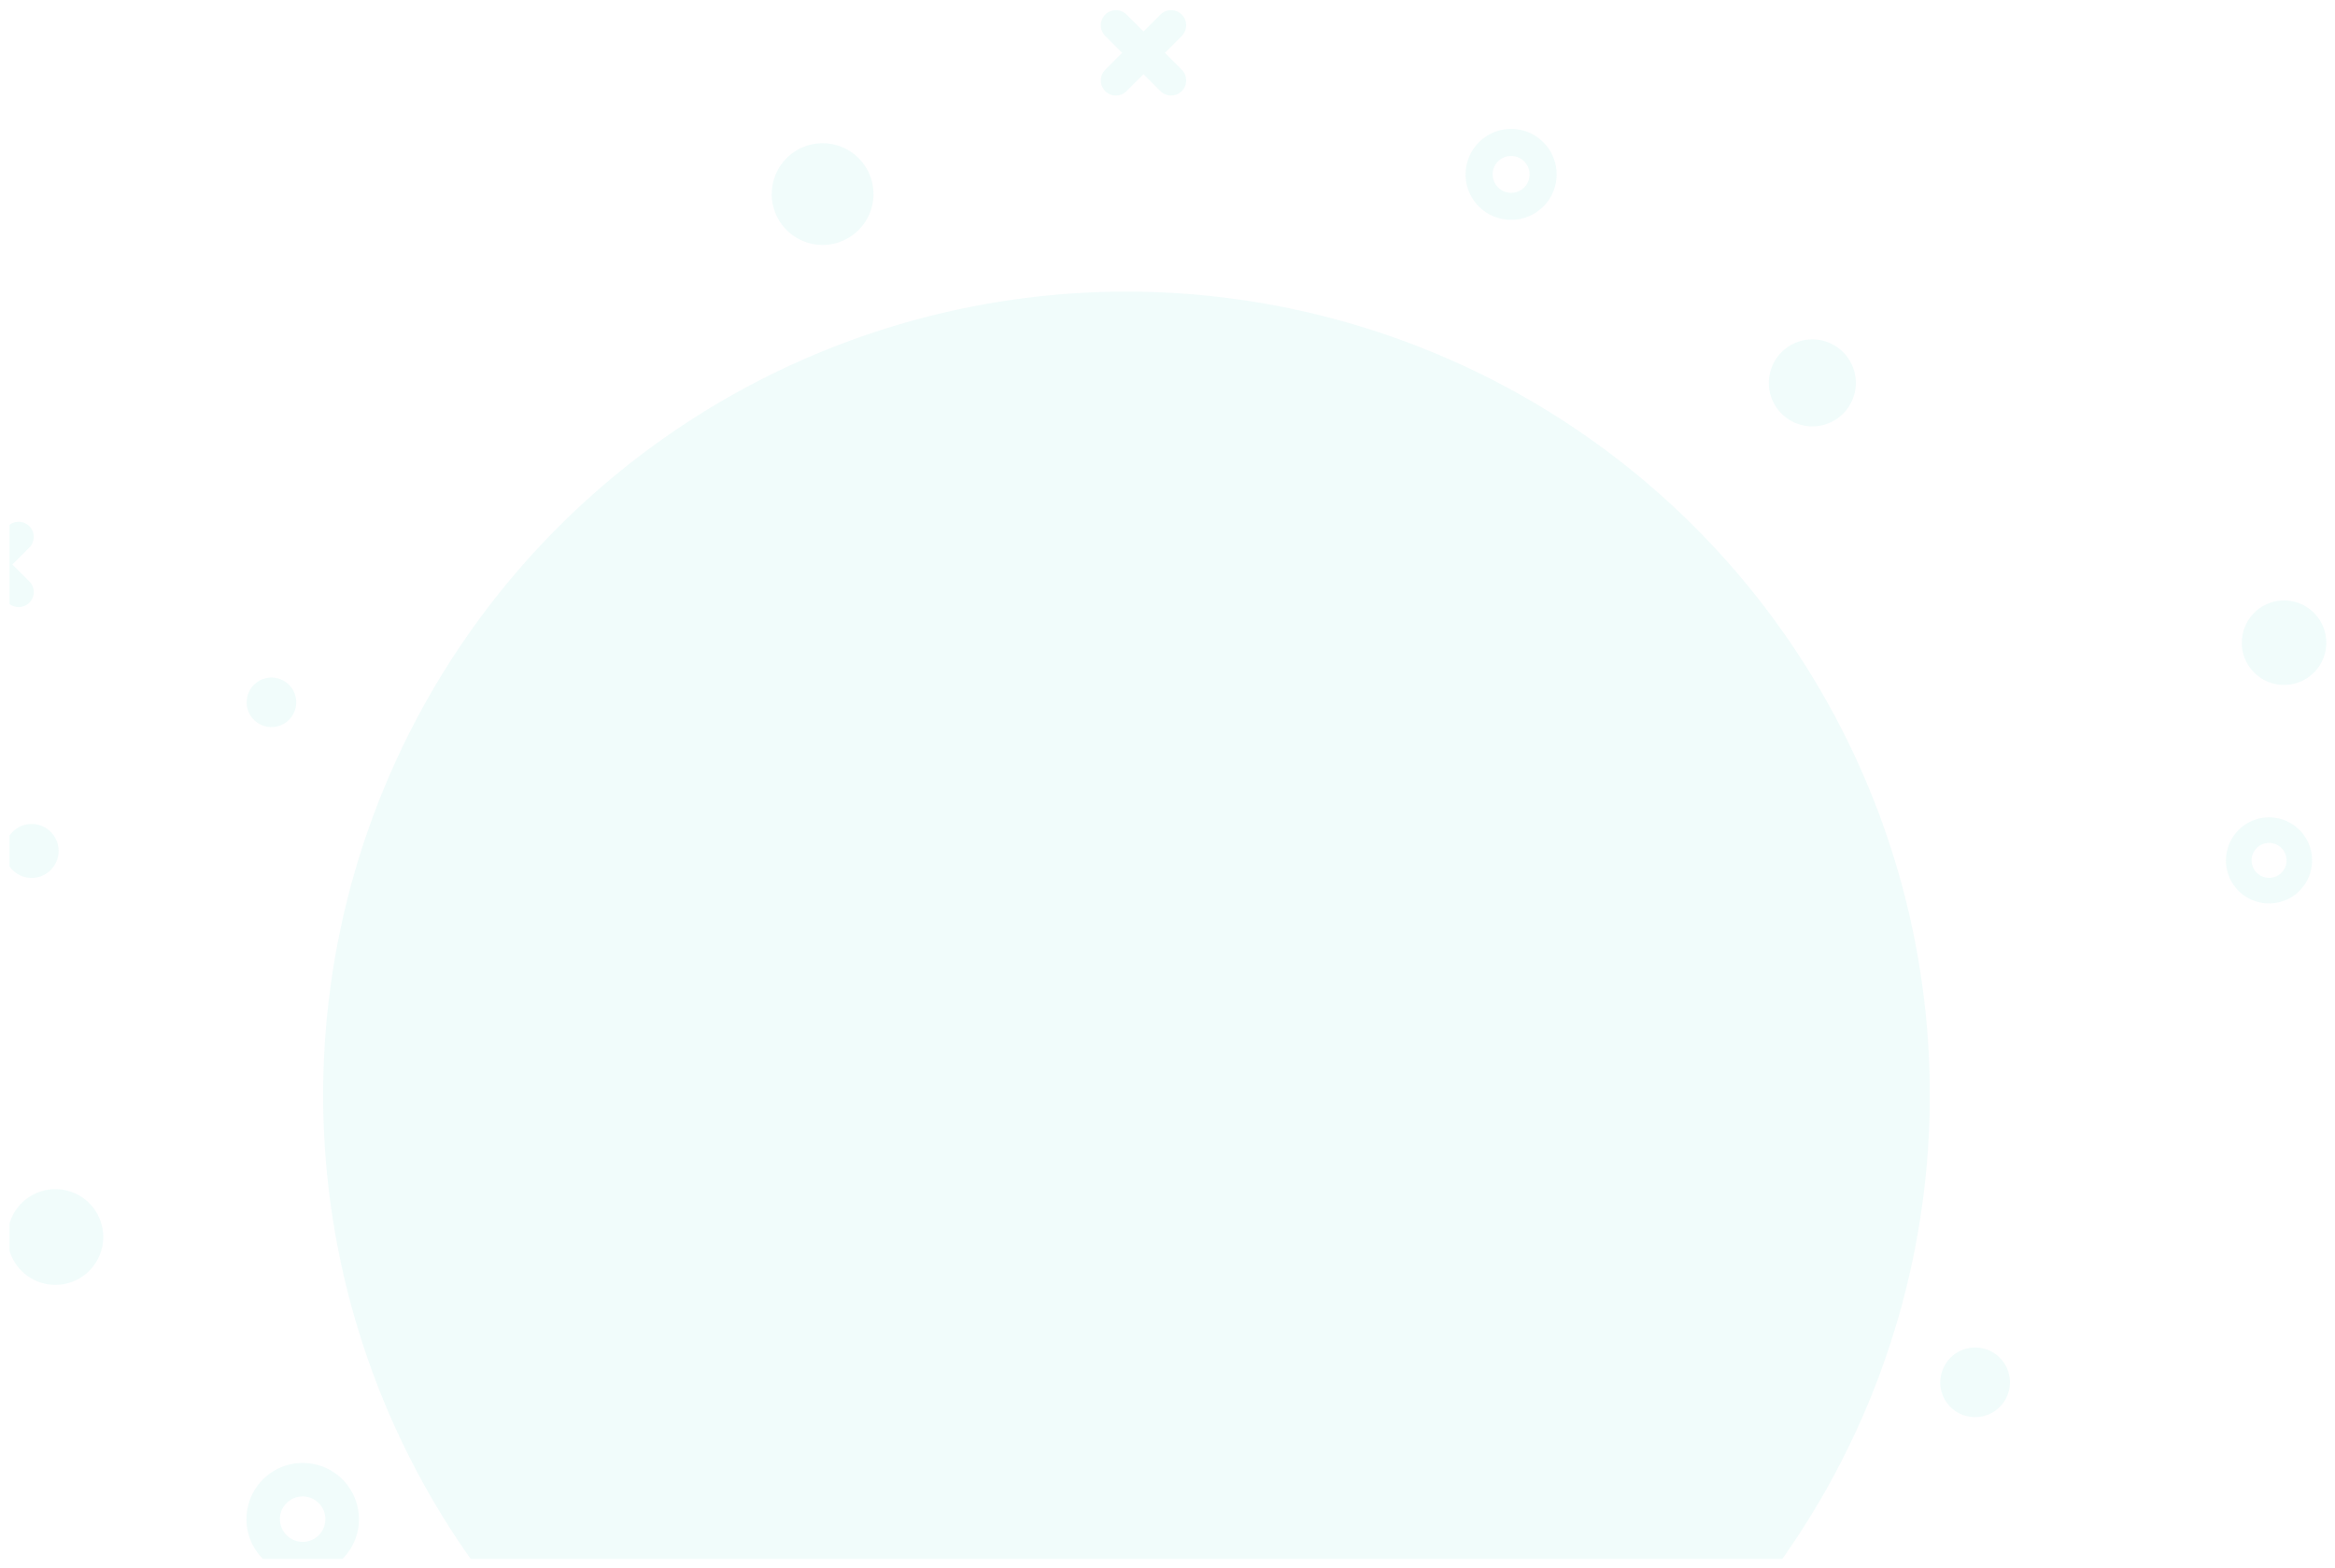 <svg xmlns="http://www.w3.org/2000/svg" width="133.663" height="89.748" viewBox="0 0 133.663 89.748">
  <path id="Intersection_6" data-name="Intersection 6" d="M-3165.1,575.6a46,46,0,0,1,5.025-59.085,45.985,45.985,0,0,1,65.031,0,46,46,0,0,1,5.025,59.085Zm-11.89,0a3.207,3.207,0,0,1-.943-2.276,3.218,3.218,0,0,1,3.219-3.218,3.218,3.218,0,0,1,3.218,3.218,3.206,3.206,0,0,1-.943,2.276Zm.973-2.276a1.3,1.3,0,0,0,1.3,1.3,1.3,1.3,0,0,0,1.3-1.3,1.3,1.3,0,0,0-1.3-1.3A1.3,1.3,0,0,0-3176.021,573.324Zm95.044-7.834a1.994,1.994,0,0,1,1.993-1.993,1.992,1.992,0,0,1,1.992,1.993,1.991,1.991,0,0,1-1.992,1.992A1.992,1.992,0,0,1-3080.977,565.491Zm-110.523-7.537v-1.565a2.74,2.74,0,0,1,2.625-1.957,2.739,2.739,0,0,1,2.739,2.74,2.739,2.739,0,0,1-2.739,2.739A2.74,2.74,0,0,1-3191.5,557.953Zm126.877-22.343a2.464,2.464,0,0,1,2.464-2.464,2.463,2.463,0,0,1,2.463,2.464,2.463,2.463,0,0,1-2.463,2.464A2.464,2.464,0,0,1-3064.623,535.611Zm1.466,0a1,1,0,0,0,1,1,1,1,0,0,0,1-1,1,1,0,0,0-1-1A1,1,0,0,0-3063.156,535.611Zm-128.344.339v-1.763a1.541,1.541,0,0,1,1.266-.661,1.543,1.543,0,0,1,1.543,1.543,1.544,1.544,0,0,1-1.543,1.544A1.541,1.541,0,0,1-3191.5,535.949Zm13.576-9.39a1.418,1.418,0,0,1,1.418-1.417,1.417,1.417,0,0,1,1.417,1.417,1.417,1.417,0,0,1-1.417,1.418A1.418,1.418,0,0,1-3177.924,526.559Zm114.208-3.412a2.418,2.418,0,0,1,2.417-2.419,2.418,2.418,0,0,1,2.418,2.419,2.417,2.417,0,0,1-2.418,2.417A2.417,2.417,0,0,1-3063.716,523.148Zm-127.784-2.215V516.4a.865.865,0,0,1,1.133.077.866.866,0,0,1,0,1.221l-.969.969.969.969a.866.866,0,0,1,0,1.221.864.864,0,0,1-.611.251A.864.864,0,0,1-3191.5,520.932Zm100.709-12.66a2.492,2.492,0,0,1,2.491-2.491,2.491,2.491,0,0,1,2.489,2.491,2.489,2.489,0,0,1-2.489,2.489A2.49,2.49,0,0,1-3090.791,508.272Zm-57.077-10.809a2.912,2.912,0,0,1,2.911-2.912,2.912,2.912,0,0,1,2.912,2.912,2.912,2.912,0,0,1-2.912,2.911A2.912,2.912,0,0,1-3147.868,497.463Zm39.719-1.126a2.605,2.605,0,0,1,2.605-2.605,2.605,2.605,0,0,1,2.605,2.605,2.6,2.6,0,0,1-2.605,2.6A2.6,2.6,0,0,1-3108.149,496.337Zm1.551,0a1.055,1.055,0,0,0,1.055,1.055,1.055,1.055,0,0,0,1.055-1.055,1.054,1.054,0,0,0-1.055-1.054A1.054,1.054,0,0,0-3106.6,496.337Zm-22.181-4.769a.866.866,0,0,1,0-1.221l.969-.969-.969-.968a.868.868,0,0,1,0-1.222.867.867,0,0,1,1.222,0l.969.969.969-.969a.867.867,0,0,1,1.222,0,.868.868,0,0,1,0,1.222l-.969.968.969.969a.866.866,0,0,1,0,1.221.862.862,0,0,1-.611.252.861.861,0,0,1-.611-.252l-.969-.968-.969.968a.862.862,0,0,1-.611.253A.862.862,0,0,1-3128.78,491.568Z" transform="translate(3192.043 -486.352)" fill="#baf4ee" stroke="rgba(0,0,0,0)" stroke-miterlimit="10" stroke-width="1" opacity="0.2"/>
</svg>
